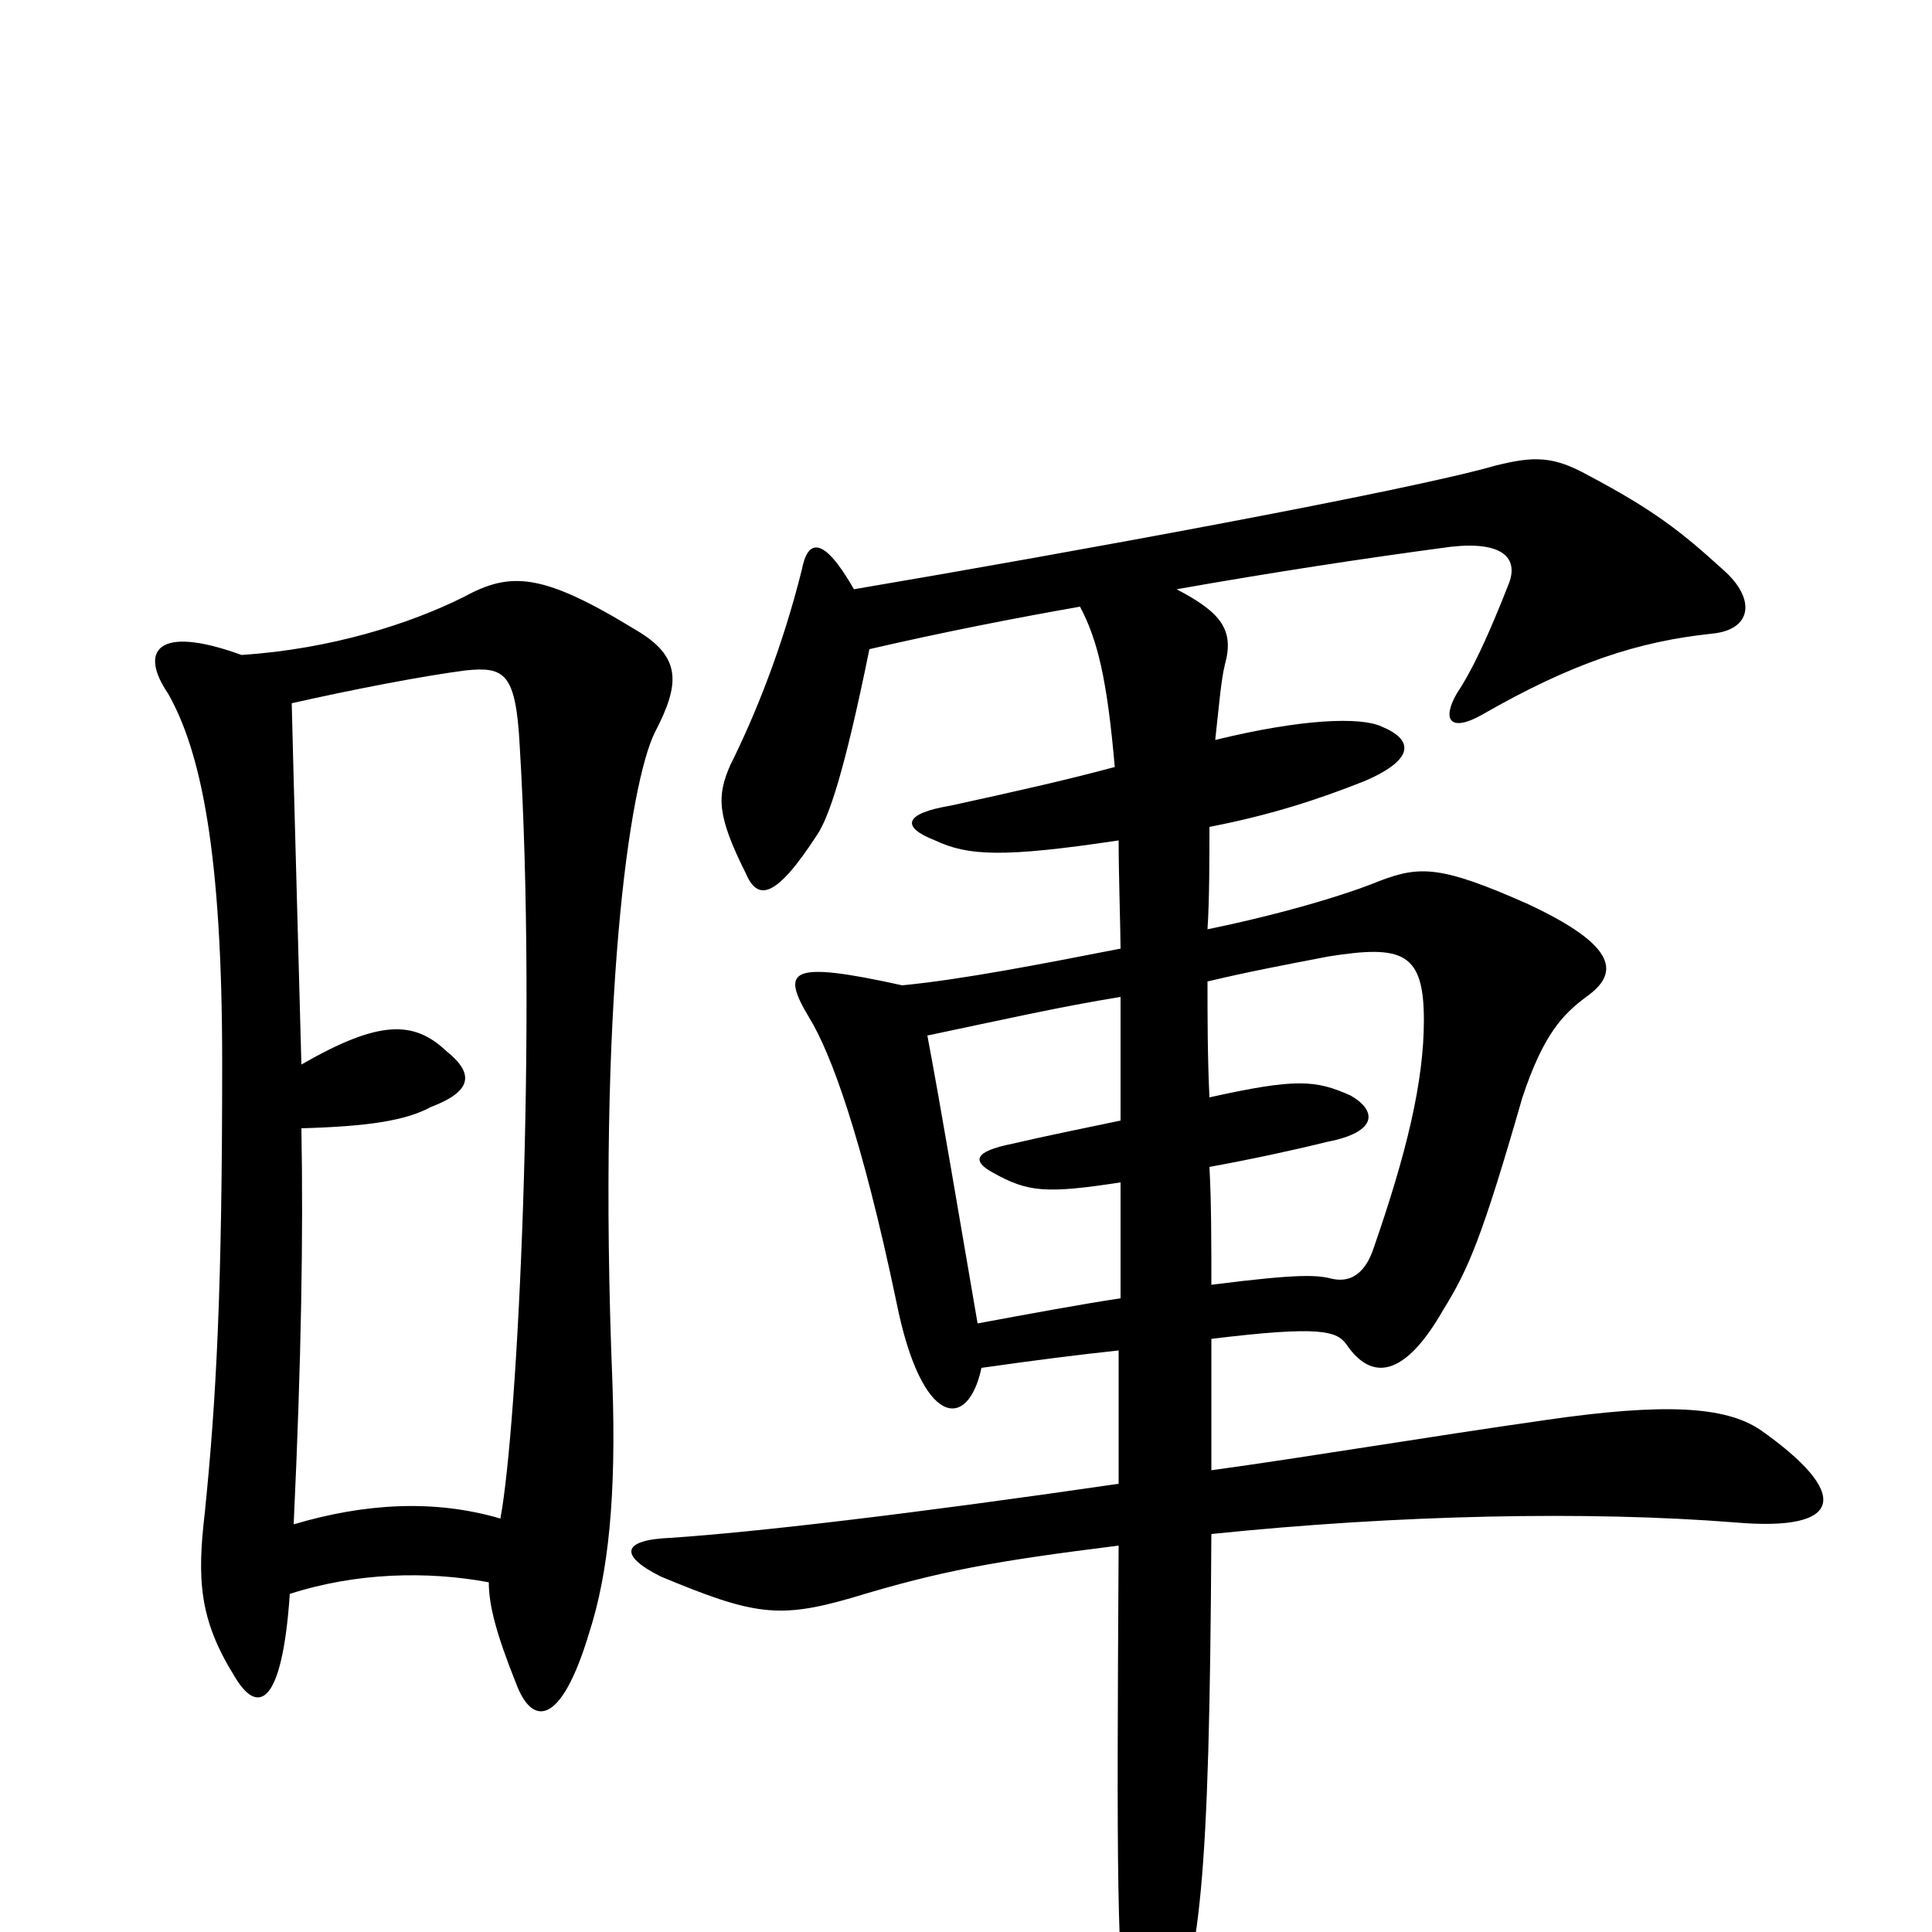 <svg xmlns="http://www.w3.org/2000/svg" viewBox="0 -1000 1000 1000">
	<path fill="#000000" d="M626 -432C625 -453 625 -474 625 -492C646 -497 667 -501 688 -505C726 -511 737 -507 737 -472C737 -440 728 -403 711 -354C707 -342 700 -336 690 -338C682 -340 674 -341 627 -335C627 -356 627 -378 626 -396C648 -400 671 -405 687 -409C713 -414 713 -425 699 -433C681 -441 671 -442 626 -432ZM580 -388C580 -366 580 -346 580 -328C560 -325 533 -320 506 -315C496 -373 487 -427 480 -464C518 -472 549 -479 580 -484C580 -466 580 -444 580 -420C561 -416 541 -412 524 -408C504 -404 503 -399 514 -393C532 -383 541 -382 580 -388ZM450 -664C489 -673 525 -680 559 -686C568 -669 573 -649 577 -603C551 -596 524 -590 492 -583C468 -579 466 -572 484 -565C501 -557 519 -556 579 -565C579 -548 580 -517 580 -509C539 -501 498 -493 467 -490C408 -503 404 -498 419 -473C430 -455 446 -412 464 -326C477 -261 501 -259 508 -292C536 -296 560 -299 579 -301C579 -276 579 -255 579 -232C469 -216 391 -207 347 -204C322 -203 320 -195 342 -184C390 -164 403 -162 441 -173C487 -187 515 -192 579 -200C578 -27 578 11 584 59C588 82 598 80 605 58C621 9 626 -20 627 -206C724 -216 822 -218 898 -212C955 -207 958 -227 911 -260C893 -272 862 -274 800 -265C737 -256 678 -246 627 -239C627 -259 627 -282 627 -307C684 -314 692 -311 697 -304C710 -285 727 -287 747 -322C760 -343 767 -359 788 -432C799 -465 809 -475 821 -484C838 -496 838 -510 791 -532C746 -552 735 -552 714 -544C697 -537 664 -527 625 -519C626 -534 626 -556 626 -572C657 -578 682 -586 707 -596C732 -607 732 -617 715 -624C704 -629 674 -628 629 -617C631 -635 632 -648 634 -656C639 -674 632 -683 609 -695C660 -704 706 -711 751 -717C778 -720 786 -711 781 -698C770 -670 762 -653 754 -641C746 -627 751 -621 767 -630C814 -657 848 -668 886 -672C907 -674 909 -690 892 -705C870 -725 856 -736 822 -754C804 -764 794 -764 774 -759C729 -746 554 -714 442 -695C426 -723 418 -721 415 -705C405 -665 391 -630 378 -604C371 -588 371 -578 386 -548C392 -534 401 -534 423 -568C429 -577 437 -600 450 -664ZM150 -175C184 -186 221 -187 253 -181C253 -169 257 -154 267 -129C275 -107 290 -105 305 -155C315 -186 319 -226 317 -284C309 -483 326 -595 339 -621C352 -646 353 -660 329 -674C280 -704 264 -704 240 -691C212 -677 171 -664 125 -661C81 -677 72 -663 87 -641C104 -611 115 -559 115 -450C115 -333 112 -276 106 -217C102 -183 103 -162 121 -133C133 -112 146 -116 150 -175ZM156 -449C154 -525 152 -594 151 -636C182 -643 218 -650 241 -653C261 -655 267 -652 269 -614C278 -466 268 -262 259 -214C225 -224 189 -222 152 -211C156 -296 157 -362 156 -416C191 -417 210 -420 223 -427C244 -435 246 -444 231 -456C214 -472 196 -472 156 -449Z"/>
</svg>